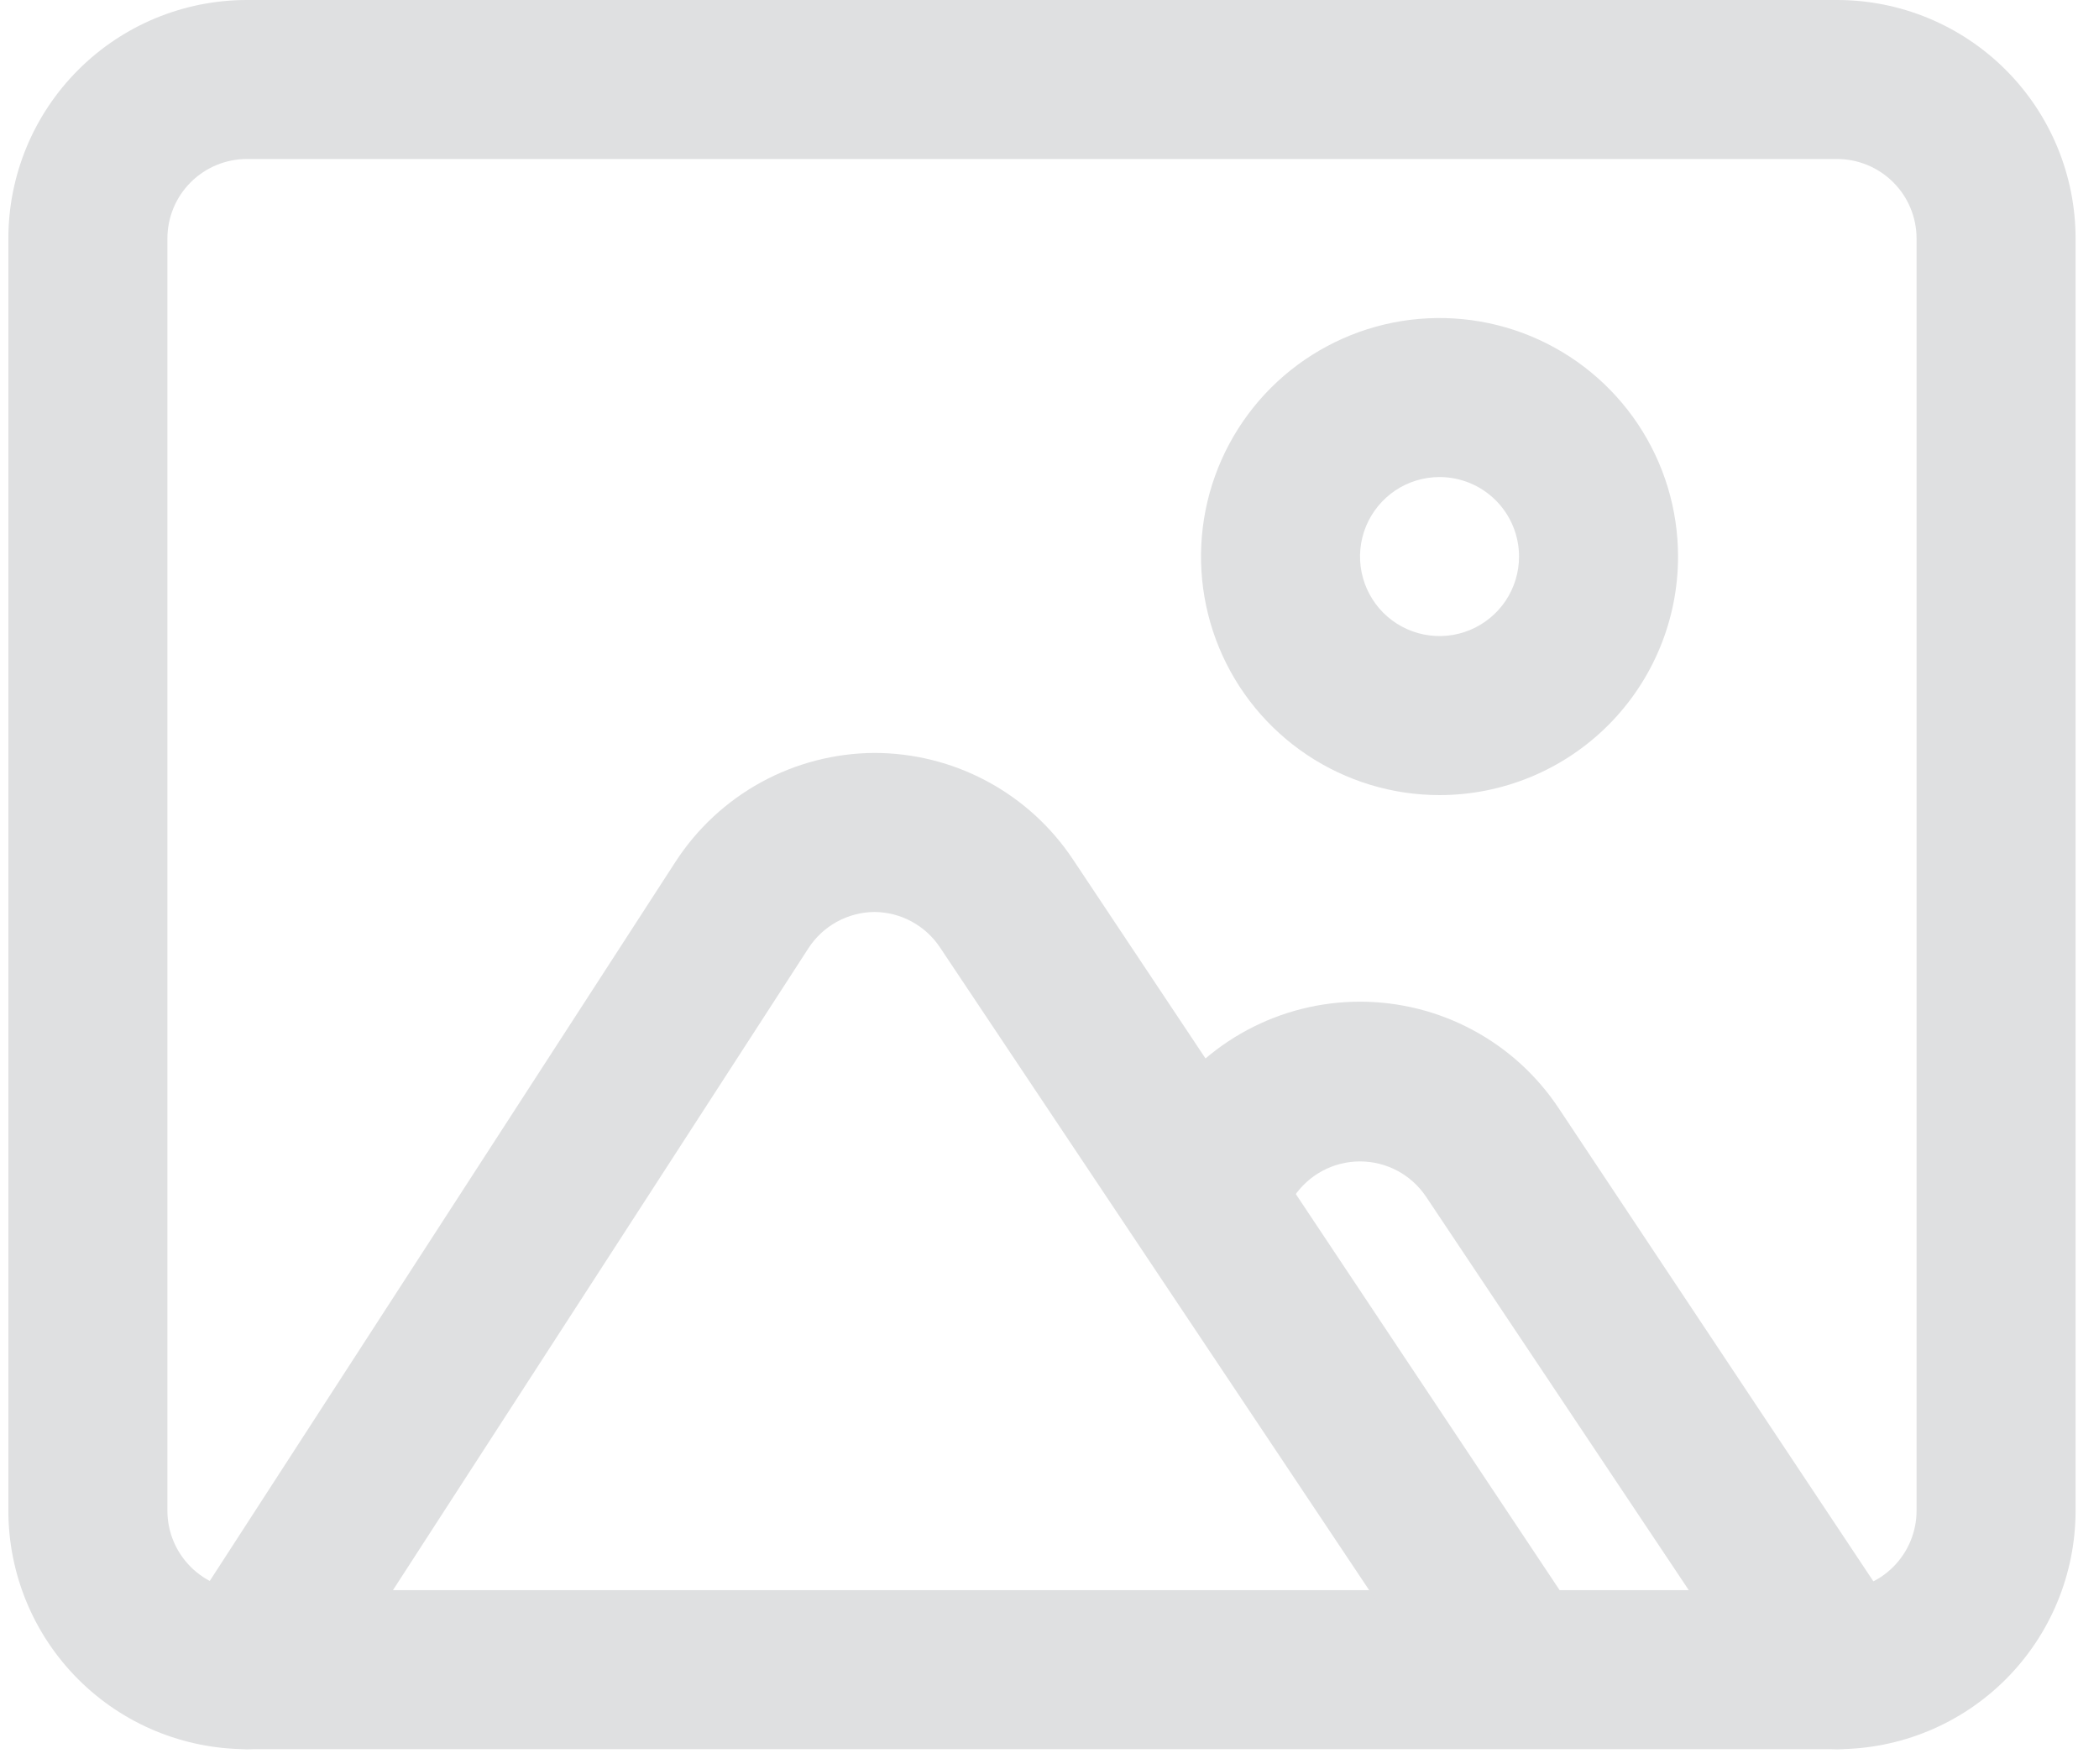 <svg width="69" height="58" viewBox="0 0 69 58" fill="none" xmlns="http://www.w3.org/2000/svg">
<path d="M60.389 57.5H8.116C6.037 57.5 4.042 56.674 2.572 55.204C1.101 53.733 0.275 51.739 0.275 49.659V7.841C0.275 5.761 1.101 3.767 2.572 2.297C4.042 0.826 6.037 0 8.116 0H60.389C62.469 0 64.463 0.826 65.934 2.297C67.404 3.767 68.23 5.761 68.23 7.841V49.659C68.23 51.739 67.404 53.733 65.934 55.204C64.463 56.674 62.469 57.5 60.389 57.5ZM8.116 5.227C7.423 5.227 6.758 5.503 6.268 5.993C5.778 6.483 5.503 7.148 5.503 7.841V49.659C5.503 50.352 5.778 51.017 6.268 51.507C6.758 51.998 7.423 52.273 8.116 52.273H60.389C61.082 52.273 61.747 51.998 62.237 51.507C62.727 51.017 63.003 50.352 63.003 49.659V7.841C63.003 7.148 62.727 6.483 62.237 5.993C61.747 5.503 61.082 5.227 60.389 5.227H8.116Z" fill="#DFE0E1"/>
<path d="M47.321 26.137C45.771 26.137 44.255 25.677 42.965 24.815C41.676 23.953 40.671 22.729 40.077 21.296C39.484 19.863 39.329 18.287 39.631 16.766C39.934 15.245 40.681 13.848 41.777 12.751C42.874 11.655 44.271 10.908 45.792 10.605C47.313 10.303 48.889 10.458 50.322 11.051C51.755 11.645 52.979 12.65 53.841 13.939C54.703 15.229 55.162 16.745 55.162 18.296C55.162 20.375 54.336 22.369 52.866 23.84C51.395 25.31 49.401 26.137 47.321 26.137ZM47.321 15.682C46.804 15.682 46.299 15.835 45.869 16.122C45.44 16.41 45.105 16.818 44.907 17.295C44.709 17.773 44.657 18.298 44.758 18.805C44.859 19.312 45.108 19.778 45.473 20.144C45.839 20.509 46.304 20.758 46.812 20.859C47.319 20.96 47.844 20.908 48.322 20.71C48.799 20.512 49.207 20.177 49.495 19.748C49.782 19.318 49.935 18.812 49.935 18.296C49.935 17.602 49.66 16.938 49.169 16.447C48.679 15.957 48.015 15.682 47.321 15.682Z" fill="#DFE0E1"/>
<path d="M60.389 57.5C59.958 57.498 59.535 57.389 59.157 57.184C58.778 56.979 58.456 56.684 58.22 56.324L46.876 39.335C46.637 38.98 46.314 38.688 45.936 38.486C45.558 38.285 45.136 38.179 44.707 38.179C44.278 38.179 43.856 38.285 43.478 38.486C43.1 38.688 42.777 38.98 42.538 39.335L41.649 40.642C41.241 41.149 40.657 41.486 40.014 41.585C39.37 41.685 38.713 41.541 38.17 41.181C37.627 40.822 37.238 40.272 37.079 39.641C36.92 39.009 37.003 38.341 37.31 37.767L38.173 36.434C38.888 35.356 39.859 34.471 40.999 33.86C42.139 33.248 43.413 32.928 44.707 32.928C46.001 32.928 47.275 33.248 48.415 33.86C49.555 34.471 50.526 35.356 51.241 36.434L62.558 53.449C62.937 54.025 63.072 54.727 62.935 55.403C62.798 56.079 62.399 56.673 61.826 57.056C61.406 57.351 60.903 57.506 60.389 57.5Z" fill="#DFE0E1"/>
<path d="M8.116 57.5C7.616 57.499 7.126 57.354 6.705 57.082C6.124 56.707 5.714 56.117 5.567 55.441C5.42 54.764 5.548 54.058 5.921 53.475L22.204 28.332C22.911 27.24 23.878 26.341 25.018 25.716C26.159 25.091 27.437 24.759 28.738 24.751C30.032 24.751 31.305 25.07 32.445 25.681C33.585 26.292 34.556 27.176 35.272 28.253L52.052 53.449C52.36 54.023 52.442 54.691 52.283 55.322C52.124 55.954 51.735 56.504 51.192 56.863C50.649 57.223 49.992 57.367 49.348 57.267C48.705 57.168 48.122 56.831 47.713 56.324L30.907 31.155C30.671 30.795 30.349 30.5 29.97 30.294C29.592 30.089 29.169 29.981 28.738 29.979C28.305 29.984 27.88 30.096 27.502 30.306C27.123 30.516 26.802 30.816 26.569 31.181L10.312 56.298C10.076 56.666 9.751 56.969 9.367 57.179C8.984 57.389 8.554 57.499 8.116 57.5Z" fill="#DFE0E1"/>
</svg>
